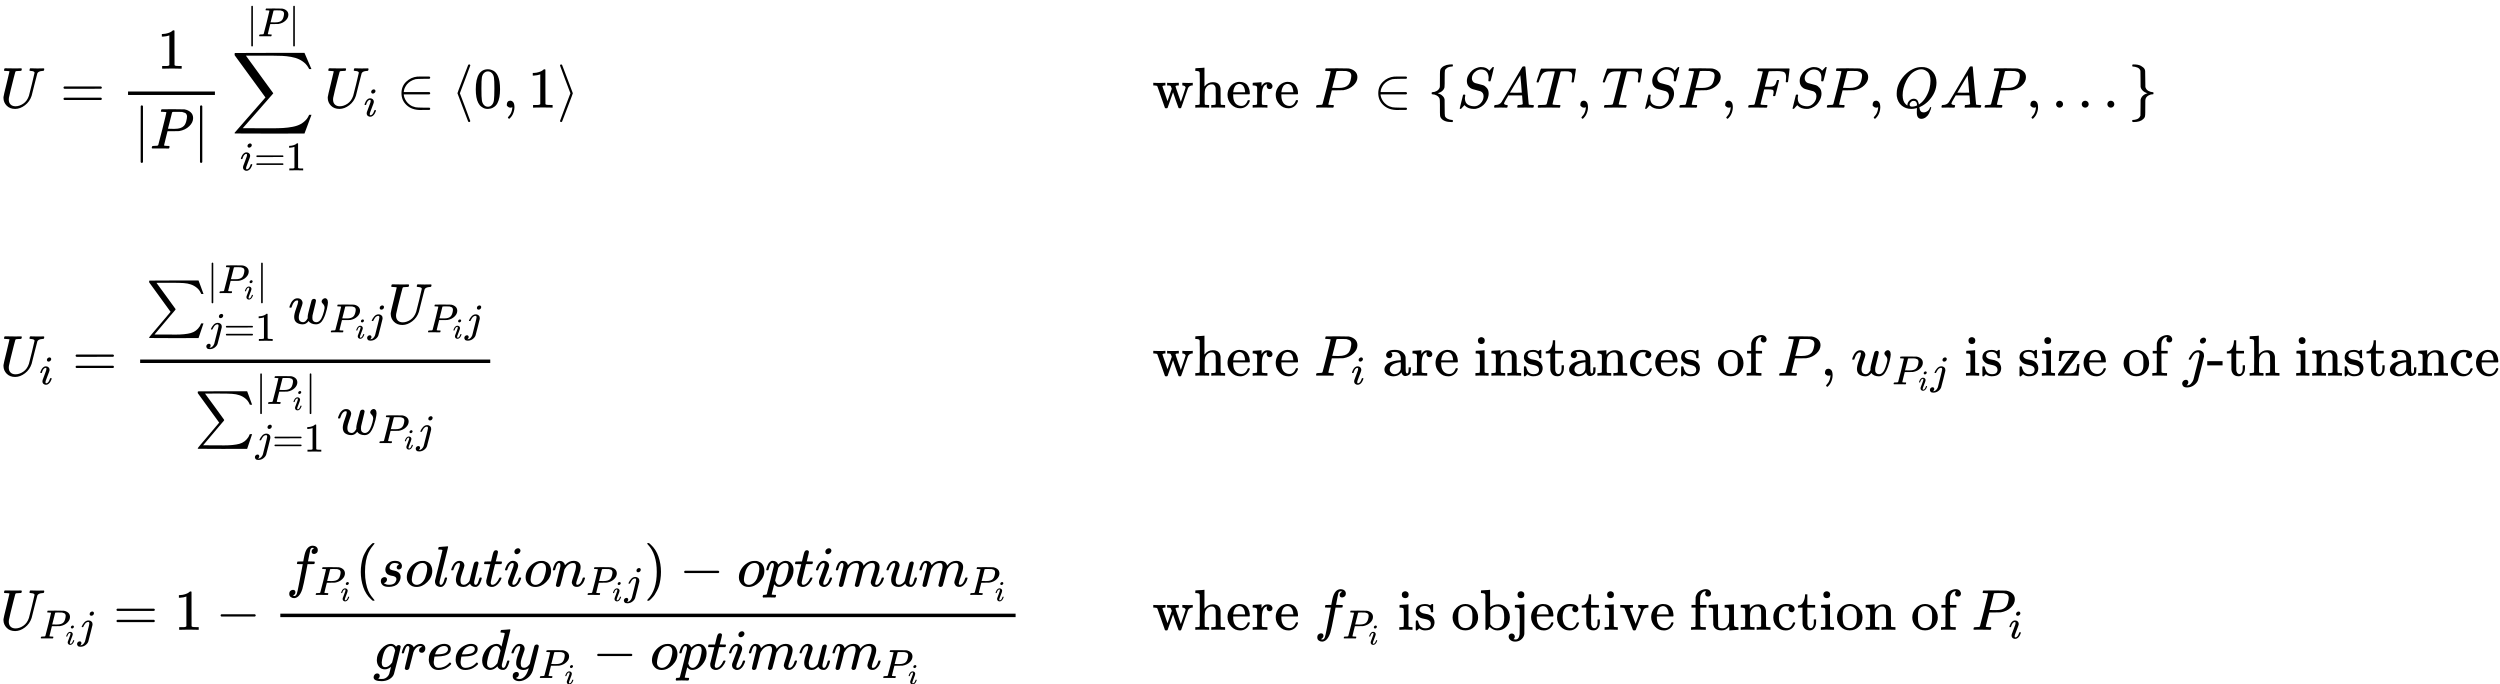 <?xml version="1.0" encoding="UTF-8" standalone="no" ?>
<svg xmlns="http://www.w3.org/2000/svg" width="893.090px" height="244.505px" viewBox="0 -6186.1 43364.5 11872.3" xmlns:xlink="http://www.w3.org/1999/xlink" style=""><defs><path id="MJX-14-TEX-I-55" d="M107 637Q73 637 71 641Q70 643 70 649Q70 673 81 682Q83 683 98 683Q139 681 234 681Q268 681 297 681T342 682T362 682Q378 682 378 672Q378 670 376 658Q371 641 366 638H364Q362 638 359 638T352 638T343 637T334 637Q295 636 284 634T266 623Q265 621 238 518T184 302T154 169Q152 155 152 140Q152 86 183 55T269 24Q336 24 403 69T501 205L552 406Q599 598 599 606Q599 633 535 637Q511 637 511 648Q511 650 513 660Q517 676 519 679T529 683Q532 683 561 682T645 680Q696 680 723 681T752 682Q767 682 767 672Q767 650 759 642Q756 637 737 637Q666 633 648 597Q646 592 598 404Q557 235 548 205Q515 105 433 42T263 -22Q171 -22 116 34T60 167V183Q60 201 115 421Q164 622 164 628Q164 635 107 637Z"></path><path id="MJX-14-TEX-N-3D" d="M56 347Q56 360 70 367H707Q722 359 722 347Q722 336 708 328L390 327H72Q56 332 56 347ZM56 153Q56 168 72 173H708Q722 163 722 153Q722 140 707 133H70Q56 140 56 153Z"></path><path id="MJX-14-TEX-N-31" d="M213 578L200 573Q186 568 160 563T102 556H83V602H102Q149 604 189 617T245 641T273 663Q275 666 285 666Q294 666 302 660V361L303 61Q310 54 315 52T339 48T401 46H427V0H416Q395 3 257 3Q121 3 100 0H88V46H114Q136 46 152 46T177 47T193 50T201 52T207 57T213 61V578Z"></path><path id="MJX-14-TEX-N-7C" d="M139 -249H137Q125 -249 119 -235V251L120 737Q130 750 139 750Q152 750 159 735V-235Q151 -249 141 -249H139Z"></path><path id="MJX-14-TEX-I-50" d="M287 628Q287 635 230 637Q206 637 199 638T192 648Q192 649 194 659Q200 679 203 681T397 683Q587 682 600 680Q664 669 707 631T751 530Q751 453 685 389Q616 321 507 303Q500 302 402 301H307L277 182Q247 66 247 59Q247 55 248 54T255 50T272 48T305 46H336Q342 37 342 35Q342 19 335 5Q330 0 319 0Q316 0 282 1T182 2Q120 2 87 2T51 1Q33 1 33 11Q33 13 36 25Q40 41 44 43T67 46Q94 46 127 49Q141 52 146 61Q149 65 218 339T287 628ZM645 554Q645 567 643 575T634 597T609 619T560 635Q553 636 480 637Q463 637 445 637T416 636T404 636Q391 635 386 627Q384 621 367 550T332 412T314 344Q314 342 395 342H407H430Q542 342 590 392Q617 419 631 471T645 554Z"></path><path id="MJX-14-TEX-LO-2211" d="M60 948Q63 950 665 950H1267L1325 815Q1384 677 1388 669H1348L1341 683Q1320 724 1285 761Q1235 809 1174 838T1033 881T882 898T699 902H574H543H251L259 891Q722 258 724 252Q725 250 724 246Q721 243 460 -56L196 -356Q196 -357 407 -357Q459 -357 548 -357T676 -358Q812 -358 896 -353T1063 -332T1204 -283T1307 -196Q1328 -170 1348 -124H1388Q1388 -125 1381 -145T1356 -210T1325 -294L1267 -449L666 -450Q64 -450 61 -448Q55 -446 55 -439Q55 -437 57 -433L590 177Q590 178 557 222T452 366T322 544L56 909L55 924Q55 945 60 948Z"></path><path id="MJX-14-TEX-I-69" d="M184 600Q184 624 203 642T247 661Q265 661 277 649T290 619Q290 596 270 577T226 557Q211 557 198 567T184 600ZM21 287Q21 295 30 318T54 369T98 420T158 442Q197 442 223 419T250 357Q250 340 236 301T196 196T154 83Q149 61 149 51Q149 26 166 26Q175 26 185 29T208 43T235 78T260 137Q263 149 265 151T282 153Q302 153 302 143Q302 135 293 112T268 61T223 11T161 -11Q129 -11 102 10T74 74Q74 91 79 106T122 220Q160 321 166 341T173 380Q173 404 156 404H154Q124 404 99 371T61 287Q60 286 59 284T58 281T56 279T53 278T49 278T41 278H27Q21 284 21 287Z"></path><path id="MJX-14-TEX-N-2208" d="M84 250Q84 372 166 450T360 539Q361 539 377 539T419 540T469 540H568Q583 532 583 520Q583 511 570 501L466 500Q355 499 329 494Q280 482 242 458T183 409T147 354T129 306T124 272V270H568Q583 262 583 250T568 230H124V228Q124 207 134 177T167 112T231 48T328 7Q355 1 466 0H570Q583 -10 583 -20Q583 -32 568 -40H471Q464 -40 446 -40T417 -41Q262 -41 172 45Q84 127 84 250Z"></path><path id="MJX-14-TEX-N-27E8" d="M333 -232Q332 -239 327 -244T313 -250Q303 -250 296 -240Q293 -233 202 6T110 250T201 494T296 740Q299 745 306 749L309 750Q312 750 313 750Q331 750 333 732Q333 727 243 489Q152 252 152 250T243 11Q333 -227 333 -232Z"></path><path id="MJX-14-TEX-N-30" d="M96 585Q152 666 249 666Q297 666 345 640T423 548Q460 465 460 320Q460 165 417 83Q397 41 362 16T301 -15T250 -22Q224 -22 198 -16T137 16T82 83Q39 165 39 320Q39 494 96 585ZM321 597Q291 629 250 629Q208 629 178 597Q153 571 145 525T137 333Q137 175 145 125T181 46Q209 16 250 16Q290 16 318 46Q347 76 354 130T362 333Q362 478 354 524T321 597Z"></path><path id="MJX-14-TEX-N-2C" d="M78 35T78 60T94 103T137 121Q165 121 187 96T210 8Q210 -27 201 -60T180 -117T154 -158T130 -185T117 -194Q113 -194 104 -185T95 -172Q95 -168 106 -156T131 -126T157 -76T173 -3V9L172 8Q170 7 167 6T161 3T152 1T140 0Q113 0 96 17Z"></path><path id="MJX-14-TEX-N-27E9" d="M55 732Q56 739 61 744T75 750Q85 750 92 740Q95 733 186 494T278 250T187 6T92 -240Q85 -250 75 -250Q67 -250 62 -245T55 -232Q55 -227 145 11Q236 248 236 250T145 489Q55 727 55 732Z"></path><path id="MJX-14-TEX-N-A0" d=""></path><path id="MJX-14-TEX-N-77" d="M90 368Q84 378 76 380T40 385H18V431H24L43 430Q62 430 84 429T116 428Q206 428 221 431H229V385H215Q177 383 177 368Q177 367 221 239L265 113L339 328L333 345Q323 374 316 379Q308 384 278 385H258V431H264Q270 428 348 428Q439 428 454 431H461V385H452Q404 385 404 369Q404 366 418 324T449 234T481 143L496 100L537 219Q579 341 579 347Q579 363 564 373T530 385H522V431H529Q541 428 624 428Q692 428 698 431H703V385H697Q696 385 691 385T682 384Q635 377 619 334L559 161Q546 124 528 71Q508 12 503 1T487 -11H479Q460 -11 456 -4Q455 -3 407 133L361 267Q359 263 266 -4Q261 -11 243 -11H238Q225 -11 220 -3L90 368Z"></path><path id="MJX-14-TEX-N-68" d="M41 46H55Q94 46 102 60V68Q102 77 102 91T102 124T102 167T103 217T103 272T103 329Q103 366 103 407T103 482T102 542T102 586T102 603Q99 622 88 628T43 637H25V660Q25 683 27 683L37 684Q47 685 66 686T103 688Q120 689 140 690T170 693T181 694H184V367Q244 442 328 442Q451 442 463 329Q464 322 464 190V104Q464 66 466 59T477 49Q498 46 526 46H542V0H534L510 1Q487 2 460 2T422 3Q319 3 310 0H302V46H318Q379 46 379 62Q380 64 380 200Q379 335 378 343Q372 371 358 385T334 402T308 404Q263 404 229 370Q202 343 195 315T187 232V168V108Q187 78 188 68T191 55T200 49Q221 46 249 46H265V0H257L234 1Q210 2 183 2T145 3Q42 3 33 0H25V46H41Z"></path><path id="MJX-14-TEX-N-65" d="M28 218Q28 273 48 318T98 391T163 433T229 448Q282 448 320 430T378 380T406 316T415 245Q415 238 408 231H126V216Q126 68 226 36Q246 30 270 30Q312 30 342 62Q359 79 369 104L379 128Q382 131 395 131H398Q415 131 415 121Q415 117 412 108Q393 53 349 21T250 -11Q155 -11 92 58T28 218ZM333 275Q322 403 238 411H236Q228 411 220 410T195 402T166 381T143 340T127 274V267H333V275Z"></path><path id="MJX-14-TEX-N-72" d="M36 46H50Q89 46 97 60V68Q97 77 97 91T98 122T98 161T98 203Q98 234 98 269T98 328L97 351Q94 370 83 376T38 385H20V408Q20 431 22 431L32 432Q42 433 60 434T96 436Q112 437 131 438T160 441T171 442H174V373Q213 441 271 441H277Q322 441 343 419T364 373Q364 352 351 337T313 322Q288 322 276 338T263 372Q263 381 265 388T270 400T273 405Q271 407 250 401Q234 393 226 386Q179 341 179 207V154Q179 141 179 127T179 101T180 81T180 66V61Q181 59 183 57T188 54T193 51T200 49T207 48T216 47T225 47T235 46T245 46H276V0H267Q249 3 140 3Q37 3 28 0H20V46H36Z"></path><path id="MJX-14-TEX-N-7B" d="M434 -231Q434 -244 428 -250H410Q281 -250 230 -184Q225 -177 222 -172T217 -161T213 -148T211 -133T210 -111T209 -84T209 -47T209 0Q209 21 209 53Q208 142 204 153Q203 154 203 155Q189 191 153 211T82 231Q71 231 68 234T65 250T68 266T82 269Q116 269 152 289T203 345Q208 356 208 377T209 529V579Q209 634 215 656T244 698Q270 724 324 740Q361 748 377 749Q379 749 390 749T408 750H428Q434 744 434 732Q434 719 431 716Q429 713 415 713Q362 710 332 689T296 647Q291 634 291 499V417Q291 370 288 353T271 314Q240 271 184 255L170 250L184 245Q202 239 220 230T262 196T290 137Q291 131 291 1Q291 -134 296 -147Q306 -174 339 -192T415 -213Q429 -213 431 -216Q434 -219 434 -231Z"></path><path id="MJX-14-TEX-I-53" d="M308 24Q367 24 416 76T466 197Q466 260 414 284Q308 311 278 321T236 341Q176 383 176 462Q176 523 208 573T273 648Q302 673 343 688T407 704H418H425Q521 704 564 640Q565 640 577 653T603 682T623 704Q624 704 627 704T632 705Q645 705 645 698T617 577T585 459T569 456Q549 456 549 465Q549 471 550 475Q550 478 551 494T553 520Q553 554 544 579T526 616T501 641Q465 662 419 662Q362 662 313 616T263 510Q263 480 278 458T319 427Q323 425 389 408T456 390Q490 379 522 342T554 242Q554 216 546 186Q541 164 528 137T492 78T426 18T332 -20Q320 -22 298 -22Q199 -22 144 33L134 44L106 13Q83 -14 78 -18T65 -22Q52 -22 52 -14Q52 -11 110 221Q112 227 130 227H143Q149 221 149 216Q149 214 148 207T144 186T142 153Q144 114 160 87T203 47T255 29T308 24Z"></path><path id="MJX-14-TEX-I-41" d="M208 74Q208 50 254 46Q272 46 272 35Q272 34 270 22Q267 8 264 4T251 0Q249 0 239 0T205 1T141 2Q70 2 50 0H42Q35 7 35 11Q37 38 48 46H62Q132 49 164 96Q170 102 345 401T523 704Q530 716 547 716H555H572Q578 707 578 706L606 383Q634 60 636 57Q641 46 701 46Q726 46 726 36Q726 34 723 22Q720 7 718 4T704 0Q701 0 690 0T651 1T578 2Q484 2 455 0H443Q437 6 437 9T439 27Q443 40 445 43L449 46H469Q523 49 533 63L521 213H283L249 155Q208 86 208 74ZM516 260Q516 271 504 416T490 562L463 519Q447 492 400 412L310 260L413 259Q516 259 516 260Z"></path><path id="MJX-14-TEX-I-54" d="M40 437Q21 437 21 445Q21 450 37 501T71 602L88 651Q93 669 101 677H569H659Q691 677 697 676T704 667Q704 661 687 553T668 444Q668 437 649 437Q640 437 637 437T631 442L629 445Q629 451 635 490T641 551Q641 586 628 604T573 629Q568 630 515 631Q469 631 457 630T439 622Q438 621 368 343T298 60Q298 48 386 46Q418 46 427 45T436 36Q436 31 433 22Q429 4 424 1L422 0Q419 0 415 0Q410 0 363 1T228 2Q99 2 64 0H49Q43 6 43 9T45 27Q49 40 55 46H83H94Q174 46 189 55Q190 56 191 56Q196 59 201 76T241 233Q258 301 269 344Q339 619 339 625Q339 630 310 630H279Q212 630 191 624Q146 614 121 583T67 467Q60 445 57 441T43 437H40Z"></path><path id="MJX-14-TEX-I-46" d="M48 1Q31 1 31 11Q31 13 34 25Q38 41 42 43T65 46Q92 46 125 49Q139 52 144 61Q146 66 215 342T285 622Q285 629 281 629Q273 632 228 634H197Q191 640 191 642T193 659Q197 676 203 680H742Q749 676 749 669Q749 664 736 557T722 447Q720 440 702 440H690Q683 445 683 453Q683 454 686 477T689 530Q689 560 682 579T663 610T626 626T575 633T503 634H480Q398 633 393 631Q388 629 386 623Q385 622 352 492L320 363H375Q378 363 398 363T426 364T448 367T472 374T489 386Q502 398 511 419T524 457T529 475Q532 480 548 480H560Q567 475 567 470Q567 467 536 339T502 207Q500 200 482 200H470Q463 206 463 212Q463 215 468 234T473 274Q473 303 453 310T364 317H309L277 190Q245 66 245 60Q245 46 334 46H359Q365 40 365 39T363 19Q359 6 353 0H336Q295 2 185 2Q120 2 86 2T48 1Z"></path><path id="MJX-14-TEX-I-51" d="M399 -80Q399 -47 400 -30T402 -11V-7L387 -11Q341 -22 303 -22Q208 -22 138 35T51 201Q50 209 50 244Q50 346 98 438T227 601Q351 704 476 704Q514 704 524 703Q621 689 680 617T740 435Q740 255 592 107Q529 47 461 16L444 8V3Q444 2 449 -24T470 -66T516 -82Q551 -82 583 -60T625 -3Q631 11 638 11Q647 11 649 2Q649 -6 639 -34T611 -100T557 -165T481 -194Q399 -194 399 -87V-80ZM636 468Q636 523 621 564T580 625T530 655T477 665Q429 665 379 640Q277 591 215 464T153 216Q153 110 207 59Q231 38 236 38V46Q236 86 269 120T347 155Q372 155 390 144T417 114T429 82T435 55L448 64Q512 108 557 185T619 334T636 468ZM314 18Q362 18 404 39L403 49Q399 104 366 115Q354 117 347 117Q344 117 341 117T337 118Q317 118 296 98T274 52Q274 18 314 18Z"></path><path id="MJX-14-TEX-N-2E" d="M78 60Q78 84 95 102T138 120Q162 120 180 104T199 61Q199 36 182 18T139 0T96 17T78 60Z"></path><path id="MJX-14-TEX-N-7D" d="M65 731Q65 745 68 747T88 750Q171 750 216 725T279 670Q288 649 289 635T291 501Q292 362 293 357Q306 312 345 291T417 269Q428 269 431 266T434 250T431 234T417 231Q380 231 345 210T298 157Q293 143 292 121T291 -28V-79Q291 -134 285 -156T256 -198Q202 -250 89 -250Q71 -250 68 -247T65 -230Q65 -224 65 -223T66 -218T69 -214T77 -213Q91 -213 108 -210T146 -200T183 -177T207 -139Q208 -134 209 3L210 139Q223 196 280 230Q315 247 330 250Q305 257 280 270Q225 304 212 352L210 362L209 498Q208 635 207 640Q195 680 154 696T77 713Q68 713 67 716T65 731Z"></path><path id="MJX-14-TEX-SO-2211" d="M61 748Q64 750 489 750H913L954 640Q965 609 976 579T993 533T999 516H979L959 517Q936 579 886 621T777 682Q724 700 655 705T436 710H319Q183 710 183 709Q186 706 348 484T511 259Q517 250 513 244L490 216Q466 188 420 134T330 27L149 -187Q149 -188 362 -188Q388 -188 436 -188T506 -189Q679 -189 778 -162T936 -43Q946 -27 959 6H999L913 -249L489 -250Q65 -250 62 -248Q56 -246 56 -239Q56 -234 118 -161Q186 -81 245 -11L428 206Q428 207 242 462L57 717L56 728Q56 744 61 748Z"></path><path id="MJX-14-TEX-I-6A" d="M297 596Q297 627 318 644T361 661Q378 661 389 651T403 623Q403 595 384 576T340 557Q322 557 310 567T297 596ZM288 376Q288 405 262 405Q240 405 220 393T185 362T161 325T144 293L137 279Q135 278 121 278H107Q101 284 101 286T105 299Q126 348 164 391T252 441Q253 441 260 441T272 442Q296 441 316 432Q341 418 354 401T367 348V332L318 133Q267 -67 264 -75Q246 -125 194 -164T75 -204Q25 -204 7 -183T-12 -137Q-12 -110 7 -91T53 -71Q70 -71 82 -81T95 -112Q95 -148 63 -167Q69 -168 77 -168Q111 -168 139 -140T182 -74L193 -32Q204 11 219 72T251 197T278 308T289 365Q289 372 288 376Z"></path><path id="MJX-14-TEX-I-77" d="M580 385Q580 406 599 424T641 443Q659 443 674 425T690 368Q690 339 671 253Q656 197 644 161T609 80T554 12T482 -11Q438 -11 404 5T355 48Q354 47 352 44Q311 -11 252 -11Q226 -11 202 -5T155 14T118 53T104 116Q104 170 138 262T173 379Q173 380 173 381Q173 390 173 393T169 400T158 404H154Q131 404 112 385T82 344T65 302T57 280Q55 278 41 278H27Q21 284 21 287Q21 293 29 315T52 366T96 418T161 441Q204 441 227 416T250 358Q250 340 217 250T184 111Q184 65 205 46T258 26Q301 26 334 87L339 96V119Q339 122 339 128T340 136T341 143T342 152T345 165T348 182T354 206T362 238T373 281Q402 395 406 404Q419 431 449 431Q468 431 475 421T483 402Q483 389 454 274T422 142Q420 131 420 107V100Q420 85 423 71T442 42T487 26Q558 26 600 148Q609 171 620 213T632 273Q632 306 619 325T593 357T580 385Z"></path><path id="MJX-14-TEX-N-61" d="M137 305T115 305T78 320T63 359Q63 394 97 421T218 448Q291 448 336 416T396 340Q401 326 401 309T402 194V124Q402 76 407 58T428 40Q443 40 448 56T453 109V145H493V106Q492 66 490 59Q481 29 455 12T400 -6T353 12T329 54V58L327 55Q325 52 322 49T314 40T302 29T287 17T269 6T247 -2T221 -8T190 -11Q130 -11 82 20T34 107Q34 128 41 147T68 188T116 225T194 253T304 268H318V290Q318 324 312 340Q290 411 215 411Q197 411 181 410T156 406T148 403Q170 388 170 359Q170 334 154 320ZM126 106Q126 75 150 51T209 26Q247 26 276 49T315 109Q317 116 318 175Q318 233 317 233Q309 233 296 232T251 223T193 203T147 166T126 106Z"></path><path id="MJX-14-TEX-N-20" d=""></path><path id="MJX-14-TEX-N-69" d="M69 609Q69 637 87 653T131 669Q154 667 171 652T188 609Q188 579 171 564T129 549Q104 549 87 564T69 609ZM247 0Q232 3 143 3Q132 3 106 3T56 1L34 0H26V46H42Q70 46 91 49Q100 53 102 60T104 102V205V293Q104 345 102 359T88 378Q74 385 41 385H30V408Q30 431 32 431L42 432Q52 433 70 434T106 436Q123 437 142 438T171 441T182 442H185V62Q190 52 197 50T232 46H255V0H247Z"></path><path id="MJX-14-TEX-N-6E" d="M41 46H55Q94 46 102 60V68Q102 77 102 91T102 122T103 161T103 203Q103 234 103 269T102 328V351Q99 370 88 376T43 385H25V408Q25 431 27 431L37 432Q47 433 65 434T102 436Q119 437 138 438T167 441T178 442H181V402Q181 364 182 364T187 369T199 384T218 402T247 421T285 437Q305 442 336 442Q450 438 463 329Q464 322 464 190V104Q464 66 466 59T477 49Q498 46 526 46H542V0H534L510 1Q487 2 460 2T422 3Q319 3 310 0H302V46H318Q379 46 379 62Q380 64 380 200Q379 335 378 343Q372 371 358 385T334 402T308 404Q263 404 229 370Q202 343 195 315T187 232V168V108Q187 78 188 68T191 55T200 49Q221 46 249 46H265V0H257L234 1Q210 2 183 2T145 3Q42 3 33 0H25V46H41Z"></path><path id="MJX-14-TEX-N-73" d="M295 316Q295 356 268 385T190 414Q154 414 128 401Q98 382 98 349Q97 344 98 336T114 312T157 287Q175 282 201 278T245 269T277 256Q294 248 310 236T342 195T359 133Q359 71 321 31T198 -10H190Q138 -10 94 26L86 19L77 10Q71 4 65 -1L54 -11H46H42Q39 -11 33 -5V74V132Q33 153 35 157T45 162H54Q66 162 70 158T75 146T82 119T101 77Q136 26 198 26Q295 26 295 104Q295 133 277 151Q257 175 194 187T111 210Q75 227 54 256T33 318Q33 357 50 384T93 424T143 442T187 447H198Q238 447 268 432L283 424L292 431Q302 440 314 448H322H326Q329 448 335 442V310L329 304H301Q295 310 295 316Z"></path><path id="MJX-14-TEX-N-74" d="M27 422Q80 426 109 478T141 600V615H181V431H316V385H181V241Q182 116 182 100T189 68Q203 29 238 29Q282 29 292 100Q293 108 293 146V181H333V146V134Q333 57 291 17Q264 -10 221 -10Q187 -10 162 2T124 33T105 68T98 100Q97 107 97 248V385H18V422H27Z"></path><path id="MJX-14-TEX-N-63" d="M370 305T349 305T313 320T297 358Q297 381 312 396Q317 401 317 402T307 404Q281 408 258 408Q209 408 178 376Q131 329 131 219Q131 137 162 90Q203 29 272 29Q313 29 338 55T374 117Q376 125 379 127T395 129H409Q415 123 415 120Q415 116 411 104T395 71T366 33T318 2T249 -11Q163 -11 99 53T34 214Q34 318 99 383T250 448T370 421T404 357Q404 334 387 320Z"></path><path id="MJX-14-TEX-N-6F" d="M28 214Q28 309 93 378T250 448Q340 448 405 380T471 215Q471 120 407 55T250 -10Q153 -10 91 57T28 214ZM250 30Q372 30 372 193V225V250Q372 272 371 288T364 326T348 362T317 390T268 410Q263 411 252 411Q222 411 195 399Q152 377 139 338T126 246V226Q126 130 145 91Q177 30 250 30Z"></path><path id="MJX-14-TEX-N-66" d="M273 0Q255 3 146 3Q43 3 34 0H26V46H42Q70 46 91 49Q99 52 103 60Q104 62 104 224V385H33V431H104V497L105 564L107 574Q126 639 171 668T266 704Q267 704 275 704T289 705Q330 702 351 679T372 627Q372 604 358 590T321 576T284 590T270 627Q270 647 288 667H284Q280 668 273 668Q245 668 223 647T189 592Q183 572 182 497V431H293V385H185V225Q185 63 186 61T189 57T194 54T199 51T206 49T213 48T222 47T231 47T241 46T251 46H282V0H273Z"></path><path id="MJX-14-TEX-N-7A" d="M42 263Q44 270 48 345T53 423V431H393Q399 425 399 415Q399 403 398 402L381 378Q364 355 331 309T265 220L134 41L182 40H206Q254 40 283 46T331 77Q352 105 359 185L361 201Q361 202 381 202H401V196Q401 195 393 103T384 6V0H209L34 1L31 3Q28 8 28 17Q28 30 29 31T160 210T294 394H236Q169 393 152 388Q127 382 113 367Q89 344 82 264V255H42V263Z"></path><path id="MJX-14-TEX-N-2D" d="M11 179V252H277V179H11Z"></path><path id="MJX-14-TEX-N-2212" d="M84 237T84 250T98 270H679Q694 262 694 250T679 230H98Q84 237 84 250Z"></path><path id="MJX-14-TEX-I-66" d="M118 -162Q120 -162 124 -164T135 -167T147 -168Q160 -168 171 -155T187 -126Q197 -99 221 27T267 267T289 382V385H242Q195 385 192 387Q188 390 188 397L195 425Q197 430 203 430T250 431Q298 431 298 432Q298 434 307 482T319 540Q356 705 465 705Q502 703 526 683T550 630Q550 594 529 578T487 561Q443 561 443 603Q443 622 454 636T478 657L487 662Q471 668 457 668Q445 668 434 658T419 630Q412 601 403 552T387 469T380 433Q380 431 435 431Q480 431 487 430T498 424Q499 420 496 407T491 391Q489 386 482 386T428 385H372L349 263Q301 15 282 -47Q255 -132 212 -173Q175 -205 139 -205Q107 -205 81 -186T55 -132Q55 -95 76 -78T118 -61Q162 -61 162 -103Q162 -122 151 -136T127 -157L118 -162Z"></path><path id="MJX-14-TEX-N-28" d="M94 250Q94 319 104 381T127 488T164 576T202 643T244 695T277 729T302 750H315H319Q333 750 333 741Q333 738 316 720T275 667T226 581T184 443T167 250T184 58T225 -81T274 -167T316 -220T333 -241Q333 -250 318 -250H315H302L274 -226Q180 -141 137 -14T94 250Z"></path><path id="MJX-14-TEX-I-73" d="M131 289Q131 321 147 354T203 415T300 442Q362 442 390 415T419 355Q419 323 402 308T364 292Q351 292 340 300T328 326Q328 342 337 354T354 372T367 378Q368 378 368 379Q368 382 361 388T336 399T297 405Q249 405 227 379T204 326Q204 301 223 291T278 274T330 259Q396 230 396 163Q396 135 385 107T352 51T289 7T195 -10Q118 -10 86 19T53 87Q53 126 74 143T118 160Q133 160 146 151T160 120Q160 94 142 76T111 58Q109 57 108 57T107 55Q108 52 115 47T146 34T201 27Q237 27 263 38T301 66T318 97T323 122Q323 150 302 164T254 181T195 196T148 231Q131 256 131 289Z"></path><path id="MJX-14-TEX-I-6F" d="M201 -11Q126 -11 80 38T34 156Q34 221 64 279T146 380Q222 441 301 441Q333 441 341 440Q354 437 367 433T402 417T438 387T464 338T476 268Q476 161 390 75T201 -11ZM121 120Q121 70 147 48T206 26Q250 26 289 58T351 142Q360 163 374 216T388 308Q388 352 370 375Q346 405 306 405Q243 405 195 347Q158 303 140 230T121 120Z"></path><path id="MJX-14-TEX-I-6C" d="M117 59Q117 26 142 26Q179 26 205 131Q211 151 215 152Q217 153 225 153H229Q238 153 241 153T246 151T248 144Q247 138 245 128T234 90T214 43T183 6T137 -11Q101 -11 70 11T38 85Q38 97 39 102L104 360Q167 615 167 623Q167 626 166 628T162 632T157 634T149 635T141 636T132 637T122 637Q112 637 109 637T101 638T95 641T94 647Q94 649 96 661Q101 680 107 682T179 688Q194 689 213 690T243 693T254 694Q266 694 266 686Q266 675 193 386T118 83Q118 81 118 75T117 65V59Z"></path><path id="MJX-14-TEX-I-75" d="M21 287Q21 295 30 318T55 370T99 420T158 442Q204 442 227 417T250 358Q250 340 216 246T182 105Q182 62 196 45T238 27T291 44T328 78L339 95Q341 99 377 247Q407 367 413 387T427 416Q444 431 463 431Q480 431 488 421T496 402L420 84Q419 79 419 68Q419 43 426 35T447 26Q469 29 482 57T512 145Q514 153 532 153Q551 153 551 144Q550 139 549 130T540 98T523 55T498 17T462 -8Q454 -10 438 -10Q372 -10 347 46Q345 45 336 36T318 21T296 6T267 -6T233 -11Q189 -11 155 7Q103 38 103 113Q103 170 138 262T173 379Q173 380 173 381Q173 390 173 393T169 400T158 404H154Q131 404 112 385T82 344T65 302T57 280Q55 278 41 278H27Q21 284 21 287Z"></path><path id="MJX-14-TEX-I-74" d="M26 385Q19 392 19 395Q19 399 22 411T27 425Q29 430 36 430T87 431H140L159 511Q162 522 166 540T173 566T179 586T187 603T197 615T211 624T229 626Q247 625 254 615T261 596Q261 589 252 549T232 470L222 433Q222 431 272 431H323Q330 424 330 420Q330 398 317 385H210L174 240Q135 80 135 68Q135 26 162 26Q197 26 230 60T283 144Q285 150 288 151T303 153H307Q322 153 322 145Q322 142 319 133Q314 117 301 95T267 48T216 6T155 -11Q125 -11 98 4T59 56Q57 64 57 83V101L92 241Q127 382 128 383Q128 385 77 385H26Z"></path><path id="MJX-14-TEX-I-6E" d="M21 287Q22 293 24 303T36 341T56 388T89 425T135 442Q171 442 195 424T225 390T231 369Q231 367 232 367L243 378Q304 442 382 442Q436 442 469 415T503 336T465 179T427 52Q427 26 444 26Q450 26 453 27Q482 32 505 65T540 145Q542 153 560 153Q580 153 580 145Q580 144 576 130Q568 101 554 73T508 17T439 -10Q392 -10 371 17T350 73Q350 92 386 193T423 345Q423 404 379 404H374Q288 404 229 303L222 291L189 157Q156 26 151 16Q138 -11 108 -11Q95 -11 87 -5T76 7T74 17Q74 30 112 180T152 343Q153 348 153 366Q153 405 129 405Q91 405 66 305Q60 285 60 284Q58 278 41 278H27Q21 284 21 287Z"></path><path id="MJX-14-TEX-N-29" d="M60 749L64 750Q69 750 74 750H86L114 726Q208 641 251 514T294 250Q294 182 284 119T261 12T224 -76T186 -143T145 -194T113 -227T90 -246Q87 -249 86 -250H74Q66 -250 63 -250T58 -247T55 -238Q56 -237 66 -225Q221 -64 221 250T66 725Q56 737 55 738Q55 746 60 749Z"></path><path id="MJX-14-TEX-I-70" d="M23 287Q24 290 25 295T30 317T40 348T55 381T75 411T101 433T134 442Q209 442 230 378L240 387Q302 442 358 442Q423 442 460 395T497 281Q497 173 421 82T249 -10Q227 -10 210 -4Q199 1 187 11T168 28L161 36Q160 35 139 -51T118 -138Q118 -144 126 -145T163 -148H188Q194 -155 194 -157T191 -175Q188 -187 185 -190T172 -194Q170 -194 161 -194T127 -193T65 -192Q-5 -192 -24 -194H-32Q-39 -187 -39 -183Q-37 -156 -26 -148H-6Q28 -147 33 -136Q36 -130 94 103T155 350Q156 355 156 364Q156 405 131 405Q109 405 94 377T71 316T59 280Q57 278 43 278H29Q23 284 23 287ZM178 102Q200 26 252 26Q282 26 310 49T356 107Q374 141 392 215T411 325V331Q411 405 350 405Q339 405 328 402T306 393T286 380T269 365T254 350T243 336T235 326L232 322Q232 321 229 308T218 264T204 212Q178 106 178 102Z"></path><path id="MJX-14-TEX-I-6D" d="M21 287Q22 293 24 303T36 341T56 388T88 425T132 442T175 435T205 417T221 395T229 376L231 369Q231 367 232 367L243 378Q303 442 384 442Q401 442 415 440T441 433T460 423T475 411T485 398T493 385T497 373T500 364T502 357L510 367Q573 442 659 442Q713 442 746 415T780 336Q780 285 742 178T704 50Q705 36 709 31T724 26Q752 26 776 56T815 138Q818 149 821 151T837 153Q857 153 857 145Q857 144 853 130Q845 101 831 73T785 17T716 -10Q669 -10 648 17T627 73Q627 92 663 193T700 345Q700 404 656 404H651Q565 404 506 303L499 291L466 157Q433 26 428 16Q415 -11 385 -11Q372 -11 364 -4T353 8T350 18Q350 29 384 161L420 307Q423 322 423 345Q423 404 379 404H374Q288 404 229 303L222 291L189 157Q156 26 151 16Q138 -11 108 -11Q95 -11 87 -5T76 7T74 17Q74 30 112 181Q151 335 151 342Q154 357 154 369Q154 405 129 405Q107 405 92 377T69 316T57 280Q55 278 41 278H27Q21 284 21 287Z"></path><path id="MJX-14-TEX-I-67" d="M311 43Q296 30 267 15T206 0Q143 0 105 45T66 160Q66 265 143 353T314 442Q361 442 401 394L404 398Q406 401 409 404T418 412T431 419T447 422Q461 422 470 413T480 394Q480 379 423 152T363 -80Q345 -134 286 -169T151 -205Q10 -205 10 -137Q10 -111 28 -91T74 -71Q89 -71 102 -80T116 -111Q116 -121 114 -130T107 -144T99 -154T92 -162L90 -164H91Q101 -167 151 -167Q189 -167 211 -155Q234 -144 254 -122T282 -75Q288 -56 298 -13Q311 35 311 43ZM384 328L380 339Q377 350 375 354T369 368T359 382T346 393T328 402T306 405Q262 405 221 352Q191 313 171 233T151 117Q151 38 213 38Q269 38 323 108L331 118L384 328Z"></path><path id="MJX-14-TEX-I-72" d="M21 287Q22 290 23 295T28 317T38 348T53 381T73 411T99 433T132 442Q161 442 183 430T214 408T225 388Q227 382 228 382T236 389Q284 441 347 441H350Q398 441 422 400Q430 381 430 363Q430 333 417 315T391 292T366 288Q346 288 334 299T322 328Q322 376 378 392Q356 405 342 405Q286 405 239 331Q229 315 224 298T190 165Q156 25 151 16Q138 -11 108 -11Q95 -11 87 -5T76 7T74 17Q74 30 114 189T154 366Q154 405 128 405Q107 405 92 377T68 316T57 280Q55 278 41 278H27Q21 284 21 287Z"></path><path id="MJX-14-TEX-I-65" d="M39 168Q39 225 58 272T107 350T174 402T244 433T307 442H310Q355 442 388 420T421 355Q421 265 310 237Q261 224 176 223Q139 223 138 221Q138 219 132 186T125 128Q125 81 146 54T209 26T302 45T394 111Q403 121 406 121Q410 121 419 112T429 98T420 82T390 55T344 24T281 -1T205 -11Q126 -11 83 42T39 168ZM373 353Q367 405 305 405Q272 405 244 391T199 357T170 316T154 280T149 261Q149 260 169 260Q282 260 327 284T373 353Z"></path><path id="MJX-14-TEX-I-64" d="M366 683Q367 683 438 688T511 694Q523 694 523 686Q523 679 450 384T375 83T374 68Q374 26 402 26Q411 27 422 35Q443 55 463 131Q469 151 473 152Q475 153 483 153H487H491Q506 153 506 145Q506 140 503 129Q490 79 473 48T445 8T417 -8Q409 -10 393 -10Q359 -10 336 5T306 36L300 51Q299 52 296 50Q294 48 292 46Q233 -10 172 -10Q117 -10 75 30T33 157Q33 205 53 255T101 341Q148 398 195 420T280 442Q336 442 364 400Q369 394 369 396Q370 400 396 505T424 616Q424 629 417 632T378 637H357Q351 643 351 645T353 664Q358 683 366 683ZM352 326Q329 405 277 405Q242 405 210 374T160 293Q131 214 119 129Q119 126 119 118T118 106Q118 61 136 44T179 26Q233 26 290 98L298 109L352 326Z"></path><path id="MJX-14-TEX-I-79" d="M21 287Q21 301 36 335T84 406T158 442Q199 442 224 419T250 355Q248 336 247 334Q247 331 231 288T198 191T182 105Q182 62 196 45T238 27Q261 27 281 38T312 61T339 94Q339 95 344 114T358 173T377 247Q415 397 419 404Q432 431 462 431Q475 431 483 424T494 412T496 403Q496 390 447 193T391 -23Q363 -106 294 -155T156 -205Q111 -205 77 -183T43 -117Q43 -95 50 -80T69 -58T89 -48T106 -45Q150 -45 150 -87Q150 -107 138 -122T115 -142T102 -147L99 -148Q101 -153 118 -160T152 -167H160Q177 -167 186 -165Q219 -156 247 -127T290 -65T313 -9T321 21L315 17Q309 13 296 6T270 -6Q250 -11 231 -11Q185 -11 150 11T104 82Q103 89 103 113Q103 170 138 262T173 379Q173 380 173 381Q173 390 173 393T169 400T158 404H154Q131 404 112 385T82 344T65 302T57 280Q55 278 41 278H27Q21 284 21 287Z"></path><path id="MJX-14-TEX-N-62" d="M307 -11Q234 -11 168 55L158 37Q156 34 153 28T147 17T143 10L138 1L118 0H98V298Q98 599 97 603Q94 622 83 628T38 637H20V660Q20 683 22 683L32 684Q42 685 61 686T98 688Q115 689 135 690T165 693T176 694H179V543Q179 391 180 391L183 394Q186 397 192 401T207 411T228 421T254 431T286 439T323 442Q401 442 461 379T522 216Q522 115 458 52T307 -11ZM182 98Q182 97 187 90T196 79T206 67T218 55T233 44T250 35T271 29T295 26Q330 26 363 46T412 113Q424 148 424 212Q424 287 412 323Q385 405 300 405Q270 405 239 390T188 347L182 339V98Z"></path><path id="MJX-14-TEX-N-6A" d="M98 609Q98 637 116 653T160 669Q183 667 200 652T217 609Q217 579 200 564T158 549Q133 549 116 564T98 609ZM28 -163Q58 -168 64 -168Q124 -168 135 -77Q137 -65 137 141T136 353Q132 371 120 377T72 385H52V408Q52 431 54 431L58 432Q62 432 70 432T87 433T108 434T133 436Q151 437 171 438T202 441T214 442H218V184Q217 -36 217 -59T211 -98Q195 -145 153 -175T58 -205Q9 -205 -23 -179T-55 -117Q-55 -94 -40 -79T-2 -64T36 -79T52 -118Q52 -143 28 -163Z"></path><path id="MJX-14-TEX-N-76" d="M338 431Q344 429 422 429Q479 429 503 431H508V385H497Q439 381 423 345Q421 341 356 172T288 -2Q283 -11 263 -11Q244 -11 239 -2Q99 359 98 364Q93 378 82 381T43 385H19V431H25L33 430Q41 430 53 430T79 430T104 429T122 428Q217 428 232 431H240V385H226Q187 384 184 370Q184 366 235 234L286 102L377 341V349Q377 363 367 372T349 383T335 385H331V431H338Z"></path><path id="MJX-14-TEX-N-75" d="M383 58Q327 -10 256 -10H249Q124 -10 105 89Q104 96 103 226Q102 335 102 348T96 369Q86 385 36 385H25V408Q25 431 27 431L38 432Q48 433 67 434T105 436Q122 437 142 438T172 441T184 442H187V261Q188 77 190 64Q193 49 204 40Q224 26 264 26Q290 26 311 35T343 58T363 90T375 120T379 144Q379 145 379 161T380 201T380 248V315Q380 361 370 372T320 385H302V431Q304 431 378 436T457 442H464V264Q464 84 465 81Q468 61 479 55T524 46H542V0Q540 0 467 -5T390 -11H383V58Z"></path></defs><g stroke="currentColor" fill="currentColor" stroke-width="0" transform="matrix(1 0 0 -1 0 0)"><g data-mml-node="math"><g data-mml-node="mtable"><g data-mml-node="mtr" transform="translate(0, 4318.7)"><g data-mml-node="mtd"></g><g data-mml-node="mtd"><g data-mml-node="mi"><use xlink:href="#MJX-14-TEX-I-55"></use></g><g data-mml-node="mo" transform="translate(1044.8, 0)"><use xlink:href="#MJX-14-TEX-N-3D"></use></g><g data-mml-node="mfrac" transform="translate(2100.6, 0)"><g data-mml-node="mn" transform="translate(623.5, 676)"><use xlink:href="#MJX-14-TEX-N-31"></use></g><g data-mml-node="mrow" transform="translate(220, -709.5)"><g data-mml-node="mo"><use xlink:href="#MJX-14-TEX-N-7C"></use></g><g data-mml-node="mi" transform="translate(278, 0)"><use xlink:href="#MJX-14-TEX-I-50"></use></g><g data-mml-node="mo" transform="translate(1029, 0)"><use xlink:href="#MJX-14-TEX-N-7C"></use></g></g><rect width="1507" height="60" x="120" y="220"></rect></g><g data-mml-node="munderover" transform="translate(4014.2, 0)"><g data-mml-node="mo"><use xlink:href="#MJX-14-TEX-LO-2211"></use></g><g data-mml-node="TeXAtom" transform="translate(148.2, -1087.9) scale(0.707)"><g data-mml-node="mi"><use xlink:href="#MJX-14-TEX-I-69"></use></g><g data-mml-node="mo" transform="translate(345, 0)"><use xlink:href="#MJX-14-TEX-N-3D"></use></g><g data-mml-node="mn" transform="translate(1123, 0)"><use xlink:href="#MJX-14-TEX-N-31"></use></g></g><g data-mml-node="TeXAtom" transform="translate(259.9, 1237.4) scale(0.707)"><g data-mml-node="TeXAtom"><g data-mml-node="mo"><use xlink:href="#MJX-14-TEX-N-7C"></use></g></g><g data-mml-node="mi" transform="translate(278, 0)"><use xlink:href="#MJX-14-TEX-I-50"></use></g><g data-mml-node="TeXAtom" transform="translate(1029, 0)"><g data-mml-node="mo"><use xlink:href="#MJX-14-TEX-N-7C"></use></g></g></g></g><g data-mml-node="TeXAtom" transform="translate(5624.9, 0)"><g data-mml-node="msub"><g data-mml-node="mi"><use xlink:href="#MJX-14-TEX-I-55"></use></g><g data-mml-node="TeXAtom" transform="translate(683, -150) scale(0.707)"><g data-mml-node="mi"><use xlink:href="#MJX-14-TEX-I-69"></use></g></g></g></g><g data-mml-node="mo" transform="translate(6879.6, 0)"><use xlink:href="#MJX-14-TEX-N-2208"></use></g><g data-mml-node="mrow" transform="translate(7824.4, 0)"><g data-mml-node="mo"><use xlink:href="#MJX-14-TEX-N-27E8"></use></g><g data-mml-node="mn" transform="translate(389, 0)"><use xlink:href="#MJX-14-TEX-N-30"></use></g><g data-mml-node="mo" transform="translate(889, 0)"><use xlink:href="#MJX-14-TEX-N-2C"></use></g><g data-mml-node="mn" transform="translate(1333.7, 0)"><use xlink:href="#MJX-14-TEX-N-31"></use></g><g data-mml-node="mo" transform="translate(1833.7, 0)"><use xlink:href="#MJX-14-TEX-N-27E9"></use></g></g></g><g data-mml-node="mtd" transform="translate(19736.4, 0)"></g><g data-mml-node="mtd" transform="translate(19736.4, 0)"><g data-mml-node="mtext"><use xlink:href="#MJX-14-TEX-N-A0"></use><use xlink:href="#MJX-14-TEX-N-77" transform="translate(250, 0)"></use><use xlink:href="#MJX-14-TEX-N-68" transform="translate(972, 0)"></use><use xlink:href="#MJX-14-TEX-N-65" transform="translate(1528, 0)"></use><use xlink:href="#MJX-14-TEX-N-72" transform="translate(1972, 0)"></use><use xlink:href="#MJX-14-TEX-N-65" transform="translate(2364, 0)"></use><use xlink:href="#MJX-14-TEX-N-A0" transform="translate(2808, 0)"></use></g><g data-mml-node="mi" transform="translate(3058, 0)"><use xlink:href="#MJX-14-TEX-I-50"></use></g><g data-mml-node="mo" transform="translate(4086.8, 0)"><use xlink:href="#MJX-14-TEX-N-2208"></use></g><g data-mml-node="mo" transform="translate(5031.6, 0)"><use xlink:href="#MJX-14-TEX-N-7B"></use></g><g data-mml-node="mi" transform="translate(5531.6, 0)"><use xlink:href="#MJX-14-TEX-I-53"></use></g><g data-mml-node="mi" transform="translate(6144.6, 0)"><use xlink:href="#MJX-14-TEX-I-41"></use></g><g data-mml-node="mi" transform="translate(6894.6, 0)"><use xlink:href="#MJX-14-TEX-I-54"></use></g><g data-mml-node="mo" transform="translate(7598.6, 0)"><use xlink:href="#MJX-14-TEX-N-2C"></use></g><g data-mml-node="mi" transform="translate(8043.2, 0)"><use xlink:href="#MJX-14-TEX-I-54"></use></g><g data-mml-node="mi" transform="translate(8747.2, 0)"><use xlink:href="#MJX-14-TEX-I-53"></use></g><g data-mml-node="mi" transform="translate(9360.2, 0)"><use xlink:href="#MJX-14-TEX-I-50"></use></g><g data-mml-node="mo" transform="translate(10111.2, 0)"><use xlink:href="#MJX-14-TEX-N-2C"></use></g><g data-mml-node="mi" transform="translate(10555.9, 0)"><use xlink:href="#MJX-14-TEX-I-46"></use></g><g data-mml-node="mi" transform="translate(11304.9, 0)"><use xlink:href="#MJX-14-TEX-I-53"></use></g><g data-mml-node="mi" transform="translate(11917.9, 0)"><use xlink:href="#MJX-14-TEX-I-50"></use></g><g data-mml-node="mo" transform="translate(12668.9, 0)"><use xlink:href="#MJX-14-TEX-N-2C"></use></g><g data-mml-node="mi" transform="translate(13113.6, 0)"><use xlink:href="#MJX-14-TEX-I-51"></use></g><g data-mml-node="mi" transform="translate(13904.6, 0)"><use xlink:href="#MJX-14-TEX-I-41"></use></g><g data-mml-node="mi" transform="translate(14654.6, 0)"><use xlink:href="#MJX-14-TEX-I-50"></use></g><g data-mml-node="mo" transform="translate(15405.6, 0)"><use xlink:href="#MJX-14-TEX-N-2C"></use></g><g data-mml-node="mo" transform="translate(15850.2, 0)"><use xlink:href="#MJX-14-TEX-N-2E"></use></g><g data-mml-node="mo" transform="translate(16294.9, 0)"><use xlink:href="#MJX-14-TEX-N-2E"></use></g><g data-mml-node="mo" transform="translate(16739.6, 0)"><use xlink:href="#MJX-14-TEX-N-2E"></use></g><g data-mml-node="mo" transform="translate(17184.2, 0)"><use xlink:href="#MJX-14-TEX-N-7D"></use></g></g></g><g data-mml-node="mtr" transform="translate(0, 2101.8)"><g data-mml-node="mtd"></g></g><g data-mml-node="mtr" transform="translate(0, -330.7)"><g data-mml-node="mtd"></g><g data-mml-node="mtd"><g data-mml-node="msub"><g data-mml-node="mi"><use xlink:href="#MJX-14-TEX-I-55"></use></g><g data-mml-node="mi" transform="translate(683, -150) scale(0.707)"><use xlink:href="#MJX-14-TEX-I-69"></use></g></g><g data-mml-node="mo" transform="translate(1254.7, 0)"><use xlink:href="#MJX-14-TEX-N-3D"></use></g><g data-mml-node="mfrac" transform="translate(2310.5, 0)"><g data-mml-node="mrow" transform="translate(220, 901.6)"><g data-mml-node="munderover"><g data-mml-node="mo"><use xlink:href="#MJX-14-TEX-SO-2211"></use></g><g data-mml-node="TeXAtom" transform="translate(1056, 530) scale(0.707)"><g data-mml-node="TeXAtom"><g data-mml-node="mo"><use xlink:href="#MJX-14-TEX-N-7C"></use></g></g><g data-mml-node="msub" transform="translate(278, 0)"><g data-mml-node="mi"><use xlink:href="#MJX-14-TEX-I-50"></use></g><g data-mml-node="mi" transform="translate(642, -150) scale(0.707)"><use xlink:href="#MJX-14-TEX-I-69"></use></g></g><g data-mml-node="TeXAtom" transform="translate(1214, 0)"><g data-mml-node="mo"><use xlink:href="#MJX-14-TEX-N-7C"></use></g></g></g><g data-mml-node="TeXAtom" transform="translate(1056, -297.3) scale(0.707)"><g data-mml-node="mi"><use xlink:href="#MJX-14-TEX-I-6A"></use></g><g data-mml-node="mo" transform="translate(412, 0)"><use xlink:href="#MJX-14-TEX-N-3D"></use></g><g data-mml-node="mn" transform="translate(1190, 0)"><use xlink:href="#MJX-14-TEX-N-31"></use></g></g></g><g data-mml-node="TeXAtom" transform="translate(2467.7, 0)"><g data-mml-node="msub"><g data-mml-node="mi"><use xlink:href="#MJX-14-TEX-I-77"></use></g><g data-mml-node="TeXAtom" transform="translate(716, -150) scale(0.707)"><g data-mml-node="msub"><g data-mml-node="mi"><use xlink:href="#MJX-14-TEX-I-50"></use></g><g data-mml-node="mi" transform="translate(642, -150) scale(0.707)"><use xlink:href="#MJX-14-TEX-I-69"></use></g></g><g data-mml-node="mi" transform="translate(936, 0)"><use xlink:href="#MJX-14-TEX-I-6A"></use></g></g></g><g data-mml-node="msub" transform="translate(1719.1, 0)"><g data-mml-node="mi"><use xlink:href="#MJX-14-TEX-I-55"></use></g><g data-mml-node="TeXAtom" transform="translate(683, -150) scale(0.707)"><g data-mml-node="msub"><g data-mml-node="mi"><use xlink:href="#MJX-14-TEX-I-50"></use></g><g data-mml-node="mi" transform="translate(642, -150) scale(0.707)"><use xlink:href="#MJX-14-TEX-I-69"></use></g></g><g data-mml-node="mi" transform="translate(936, 0)"><use xlink:href="#MJX-14-TEX-I-6A"></use></g></g></g></g></g><g data-mml-node="mrow" transform="translate(1063.1, -1020)"><g data-mml-node="munderover"><g data-mml-node="mo"><use xlink:href="#MJX-14-TEX-SO-2211"></use></g><g data-mml-node="TeXAtom" transform="translate(1056, 530) scale(0.707)"><g data-mml-node="TeXAtom"><g data-mml-node="mo"><use xlink:href="#MJX-14-TEX-N-7C"></use></g></g><g data-mml-node="msub" transform="translate(278, 0)"><g data-mml-node="mi"><use xlink:href="#MJX-14-TEX-I-50"></use></g><g data-mml-node="mi" transform="translate(642, -150) scale(0.707)"><use xlink:href="#MJX-14-TEX-I-69"></use></g></g><g data-mml-node="TeXAtom" transform="translate(1214, 0)"><g data-mml-node="mo"><use xlink:href="#MJX-14-TEX-N-7C"></use></g></g></g><g data-mml-node="TeXAtom" transform="translate(1056, -297.3) scale(0.707)"><g data-mml-node="mi"><use xlink:href="#MJX-14-TEX-I-6A"></use></g><g data-mml-node="mo" transform="translate(412, 0)"><use xlink:href="#MJX-14-TEX-N-3D"></use></g><g data-mml-node="mn" transform="translate(1190, 0)"><use xlink:href="#MJX-14-TEX-N-31"></use></g></g></g><g data-mml-node="TeXAtom" transform="translate(2467.7, 0)"><g data-mml-node="msub"><g data-mml-node="mi"><use xlink:href="#MJX-14-TEX-I-77"></use></g><g data-mml-node="TeXAtom" transform="translate(716, -150) scale(0.707)"><g data-mml-node="msub"><g data-mml-node="mi"><use xlink:href="#MJX-14-TEX-I-50"></use></g><g data-mml-node="mi" transform="translate(642, -150) scale(0.707)"><use xlink:href="#MJX-14-TEX-I-69"></use></g></g><g data-mml-node="mi" transform="translate(936, 0)"><use xlink:href="#MJX-14-TEX-I-6A"></use></g></g></g></g></g><rect width="6073" height="60" x="120" y="220"></rect></g></g><g data-mml-node="mtd" transform="translate(19736.4, 0)"></g><g data-mml-node="mtd" transform="translate(19736.4, 0)"><g data-mml-node="mtext"><use xlink:href="#MJX-14-TEX-N-A0"></use><use xlink:href="#MJX-14-TEX-N-77" transform="translate(250, 0)"></use><use xlink:href="#MJX-14-TEX-N-68" transform="translate(972, 0)"></use><use xlink:href="#MJX-14-TEX-N-65" transform="translate(1528, 0)"></use><use xlink:href="#MJX-14-TEX-N-72" transform="translate(1972, 0)"></use><use xlink:href="#MJX-14-TEX-N-65" transform="translate(2364, 0)"></use><use xlink:href="#MJX-14-TEX-N-A0" transform="translate(2808, 0)"></use></g><g data-mml-node="msub" transform="translate(3058, 0)"><g data-mml-node="mi"><use xlink:href="#MJX-14-TEX-I-50"></use></g><g data-mml-node="mi" transform="translate(642, -150) scale(0.707)"><use xlink:href="#MJX-14-TEX-I-69"></use></g></g><g data-mml-node="mtext" transform="translate(3994, 0)"><use xlink:href="#MJX-14-TEX-N-A0"></use><use xlink:href="#MJX-14-TEX-N-61" transform="translate(250, 0)"></use><use xlink:href="#MJX-14-TEX-N-72" transform="translate(750, 0)"></use><use xlink:href="#MJX-14-TEX-N-65" transform="translate(1142, 0)"></use><use xlink:href="#MJX-14-TEX-N-20" transform="translate(1586, 0)"></use><use xlink:href="#MJX-14-TEX-N-69" transform="translate(1836, 0)"></use><use xlink:href="#MJX-14-TEX-N-6E" transform="translate(2114, 0)"></use><use xlink:href="#MJX-14-TEX-N-73" transform="translate(2670, 0)"></use><use xlink:href="#MJX-14-TEX-N-74" transform="translate(3064, 0)"></use><use xlink:href="#MJX-14-TEX-N-61" transform="translate(3453, 0)"></use><use xlink:href="#MJX-14-TEX-N-6E" transform="translate(3953, 0)"></use><use xlink:href="#MJX-14-TEX-N-63" transform="translate(4509, 0)"></use><use xlink:href="#MJX-14-TEX-N-65" transform="translate(4953, 0)"></use><use xlink:href="#MJX-14-TEX-N-73" transform="translate(5397, 0)"></use><use xlink:href="#MJX-14-TEX-N-20" transform="translate(5791, 0)"></use><use xlink:href="#MJX-14-TEX-N-6F" transform="translate(6041, 0)"></use><use xlink:href="#MJX-14-TEX-N-66" transform="translate(6541, 0)"></use><use xlink:href="#MJX-14-TEX-N-A0" transform="translate(6847, 0)"></use></g><g data-mml-node="mi" transform="translate(11091, 0)"><use xlink:href="#MJX-14-TEX-I-50"></use></g><g data-mml-node="mtext" transform="translate(11842, 0)"><use xlink:href="#MJX-14-TEX-N-2C"></use><use xlink:href="#MJX-14-TEX-N-A0" transform="translate(278, 0)"></use></g><g data-mml-node="msub" transform="translate(12370, 0)"><g data-mml-node="mi"><use xlink:href="#MJX-14-TEX-I-77"></use></g><g data-mml-node="TeXAtom" transform="translate(716, -150) scale(0.707)"><g data-mml-node="msub"><g data-mml-node="mi"><use xlink:href="#MJX-14-TEX-I-50"></use></g><g data-mml-node="mi" transform="translate(642, -150) scale(0.707)"><use xlink:href="#MJX-14-TEX-I-69"></use></g></g><g data-mml-node="mi" transform="translate(936, 0)"><use xlink:href="#MJX-14-TEX-I-6A"></use></g></g></g><g data-mml-node="mtext" transform="translate(14089.1, 0)"><use xlink:href="#MJX-14-TEX-N-A0"></use><use xlink:href="#MJX-14-TEX-N-69" transform="translate(250, 0)"></use><use xlink:href="#MJX-14-TEX-N-73" transform="translate(528, 0)"></use><use xlink:href="#MJX-14-TEX-N-20" transform="translate(922, 0)"></use><use xlink:href="#MJX-14-TEX-N-73" transform="translate(1172, 0)"></use><use xlink:href="#MJX-14-TEX-N-69" transform="translate(1566, 0)"></use><use xlink:href="#MJX-14-TEX-N-7A" transform="translate(1844, 0)"></use><use xlink:href="#MJX-14-TEX-N-65" transform="translate(2288, 0)"></use><use xlink:href="#MJX-14-TEX-N-20" transform="translate(2732, 0)"></use><use xlink:href="#MJX-14-TEX-N-6F" transform="translate(2982, 0)"></use><use xlink:href="#MJX-14-TEX-N-66" transform="translate(3482, 0)"></use><use xlink:href="#MJX-14-TEX-N-A0" transform="translate(3788, 0)"></use></g><g data-mml-node="mi" transform="translate(18127.1, 0)"><use xlink:href="#MJX-14-TEX-I-6A"></use></g><g data-mml-node="mtext" transform="translate(18539.1, 0)"><use xlink:href="#MJX-14-TEX-N-2D"></use><use xlink:href="#MJX-14-TEX-N-74" transform="translate(333, 0)"></use><use xlink:href="#MJX-14-TEX-N-68" transform="translate(722, 0)"></use><use xlink:href="#MJX-14-TEX-N-20" transform="translate(1278, 0)"></use><use xlink:href="#MJX-14-TEX-N-69" transform="translate(1528, 0)"></use><use xlink:href="#MJX-14-TEX-N-6E" transform="translate(1806, 0)"></use><use xlink:href="#MJX-14-TEX-N-73" transform="translate(2362, 0)"></use><use xlink:href="#MJX-14-TEX-N-74" transform="translate(2756, 0)"></use><use xlink:href="#MJX-14-TEX-N-61" transform="translate(3145, 0)"></use><use xlink:href="#MJX-14-TEX-N-6E" transform="translate(3645, 0)"></use><use xlink:href="#MJX-14-TEX-N-63" transform="translate(4201, 0)"></use><use xlink:href="#MJX-14-TEX-N-65" transform="translate(4645, 0)"></use></g></g></g><g data-mml-node="mtr" transform="translate(0, -2763.3)"><g data-mml-node="mtd"></g></g><g data-mml-node="mtr" transform="translate(0, -4738.6)"><g data-mml-node="mtd"></g><g data-mml-node="mtd"><g data-mml-node="msub"><g data-mml-node="mi"><use xlink:href="#MJX-14-TEX-I-55"></use></g><g data-mml-node="TeXAtom" transform="translate(683, -150) scale(0.707)"><g data-mml-node="msub"><g data-mml-node="mi"><use xlink:href="#MJX-14-TEX-I-50"></use></g><g data-mml-node="mi" transform="translate(642, -150) scale(0.707)"><use xlink:href="#MJX-14-TEX-I-69"></use></g></g><g data-mml-node="mi" transform="translate(936, 0)"><use xlink:href="#MJX-14-TEX-I-6A"></use></g></g></g><g data-mml-node="mo" transform="translate(1963.9, 0)"><use xlink:href="#MJX-14-TEX-N-3D"></use></g><g data-mml-node="mn" transform="translate(3019.7, 0)"><use xlink:href="#MJX-14-TEX-N-31"></use></g><g data-mml-node="mo" transform="translate(3741.9, 0)"><use xlink:href="#MJX-14-TEX-N-2212"></use></g><g data-mml-node="mfrac" transform="translate(4742.1, 0)"><g data-mml-node="mrow" transform="translate(220, 754.2)"><g data-mml-node="msub"><g data-mml-node="mi"><use xlink:href="#MJX-14-TEX-I-66"></use></g><g data-mml-node="TeXAtom" transform="translate(490, -150) scale(0.707)"><g data-mml-node="msub"><g data-mml-node="mi"><use xlink:href="#MJX-14-TEX-I-50"></use></g><g data-mml-node="mi" transform="translate(642, -150) scale(0.707)"><use xlink:href="#MJX-14-TEX-I-69"></use></g></g></g></g><g data-mml-node="mo" transform="translate(1201.8, 0)"><use xlink:href="#MJX-14-TEX-N-28"></use></g><g data-mml-node="mi" transform="translate(1590.8, 0)"><use xlink:href="#MJX-14-TEX-I-73"></use></g><g data-mml-node="mi" transform="translate(2059.8, 0)"><use xlink:href="#MJX-14-TEX-I-6F"></use></g><g data-mml-node="mi" transform="translate(2544.8, 0)"><use xlink:href="#MJX-14-TEX-I-6C"></use></g><g data-mml-node="mi" transform="translate(2842.8, 0)"><use xlink:href="#MJX-14-TEX-I-75"></use></g><g data-mml-node="mi" transform="translate(3414.8, 0)"><use xlink:href="#MJX-14-TEX-I-74"></use></g><g data-mml-node="mi" transform="translate(3775.8, 0)"><use xlink:href="#MJX-14-TEX-I-69"></use></g><g data-mml-node="mi" transform="translate(4120.8, 0)"><use xlink:href="#MJX-14-TEX-I-6F"></use></g><g data-mml-node="msub" transform="translate(4605.8, 0)"><g data-mml-node="mi"><use xlink:href="#MJX-14-TEX-I-6E"></use></g><g data-mml-node="TeXAtom" transform="translate(600, -150) scale(0.707)"><g data-mml-node="msub"><g data-mml-node="mi"><use xlink:href="#MJX-14-TEX-I-50"></use></g><g data-mml-node="mi" transform="translate(642, -150) scale(0.707)"><use xlink:href="#MJX-14-TEX-I-69"></use></g></g><g data-mml-node="mi" transform="translate(936, 0)"><use xlink:href="#MJX-14-TEX-I-6A"></use></g></g></g><g data-mml-node="mo" transform="translate(6209, 0)"><use xlink:href="#MJX-14-TEX-N-29"></use></g><g data-mml-node="mo" transform="translate(6820.2, 0)"><use xlink:href="#MJX-14-TEX-N-2212"></use></g><g data-mml-node="mi" transform="translate(7820.4, 0)"><use xlink:href="#MJX-14-TEX-I-6F"></use></g><g data-mml-node="mi" transform="translate(8305.4, 0)"><use xlink:href="#MJX-14-TEX-I-70"></use></g><g data-mml-node="mi" transform="translate(8808.4, 0)"><use xlink:href="#MJX-14-TEX-I-74"></use></g><g data-mml-node="mi" transform="translate(9169.4, 0)"><use xlink:href="#MJX-14-TEX-I-69"></use></g><g data-mml-node="mi" transform="translate(9514.4, 0)"><use xlink:href="#MJX-14-TEX-I-6D"></use></g><g data-mml-node="mi" transform="translate(10392.4, 0)"><use xlink:href="#MJX-14-TEX-I-75"></use></g><g data-mml-node="msub" transform="translate(10964.4, 0)"><g data-mml-node="mi"><use xlink:href="#MJX-14-TEX-I-6D"></use></g><g data-mml-node="TeXAtom" transform="translate(878, -150) scale(0.707)"><g data-mml-node="msub"><g data-mml-node="mi"><use xlink:href="#MJX-14-TEX-I-50"></use></g><g data-mml-node="mi" transform="translate(642, -150) scale(0.707)"><use xlink:href="#MJX-14-TEX-I-69"></use></g></g></g></g></g><g data-mml-node="mrow" transform="translate(1728.1, -686)"><g data-mml-node="mi"><use xlink:href="#MJX-14-TEX-I-67"></use></g><g data-mml-node="mi" transform="translate(477, 0)"><use xlink:href="#MJX-14-TEX-I-72"></use></g><g data-mml-node="mi" transform="translate(928, 0)"><use xlink:href="#MJX-14-TEX-I-65"></use></g><g data-mml-node="mi" transform="translate(1394, 0)"><use xlink:href="#MJX-14-TEX-I-65"></use></g><g data-mml-node="mi" transform="translate(1860, 0)"><use xlink:href="#MJX-14-TEX-I-64"></use></g><g data-mml-node="msub" transform="translate(2380, 0)"><g data-mml-node="mi"><use xlink:href="#MJX-14-TEX-I-79"></use></g><g data-mml-node="TeXAtom" transform="translate(490, -150) scale(0.707)"><g data-mml-node="msub"><g data-mml-node="mi"><use xlink:href="#MJX-14-TEX-I-50"></use></g><g data-mml-node="mi" transform="translate(642, -150) scale(0.707)"><use xlink:href="#MJX-14-TEX-I-69"></use></g></g></g></g><g data-mml-node="mo" transform="translate(3804, 0)"><use xlink:href="#MJX-14-TEX-N-2212"></use></g><g data-mml-node="mi" transform="translate(4804.3, 0)"><use xlink:href="#MJX-14-TEX-I-6F"></use></g><g data-mml-node="mi" transform="translate(5289.3, 0)"><use xlink:href="#MJX-14-TEX-I-70"></use></g><g data-mml-node="mi" transform="translate(5792.3, 0)"><use xlink:href="#MJX-14-TEX-I-74"></use></g><g data-mml-node="mi" transform="translate(6153.3, 0)"><use xlink:href="#MJX-14-TEX-I-69"></use></g><g data-mml-node="mi" transform="translate(6498.3, 0)"><use xlink:href="#MJX-14-TEX-I-6D"></use></g><g data-mml-node="mi" transform="translate(7376.3, 0)"><use xlink:href="#MJX-14-TEX-I-75"></use></g><g data-mml-node="msub" transform="translate(7948.3, 0)"><g data-mml-node="mi"><use xlink:href="#MJX-14-TEX-I-6D"></use></g><g data-mml-node="TeXAtom" transform="translate(878, -150) scale(0.707)"><g data-mml-node="msub"><g data-mml-node="mi"><use xlink:href="#MJX-14-TEX-I-50"></use></g><g data-mml-node="mi" transform="translate(642, -150) scale(0.707)"><use xlink:href="#MJX-14-TEX-I-69"></use></g></g></g></g></g><rect width="12754.2" height="60" x="120" y="220"></rect></g></g><g data-mml-node="mtd" transform="translate(19736.4, 0)"></g><g data-mml-node="mtd" transform="translate(19736.4, 0)"><g data-mml-node="mtext"><use xlink:href="#MJX-14-TEX-N-A0"></use><use xlink:href="#MJX-14-TEX-N-77" transform="translate(250, 0)"></use><use xlink:href="#MJX-14-TEX-N-68" transform="translate(972, 0)"></use><use xlink:href="#MJX-14-TEX-N-65" transform="translate(1528, 0)"></use><use xlink:href="#MJX-14-TEX-N-72" transform="translate(1972, 0)"></use><use xlink:href="#MJX-14-TEX-N-65" transform="translate(2364, 0)"></use><use xlink:href="#MJX-14-TEX-N-A0" transform="translate(2808, 0)"></use></g><g data-mml-node="msub" transform="translate(3058, 0)"><g data-mml-node="mi"><use xlink:href="#MJX-14-TEX-I-66"></use></g><g data-mml-node="TeXAtom" transform="translate(490, -150) scale(0.707)"><g data-mml-node="msub"><g data-mml-node="mi"><use xlink:href="#MJX-14-TEX-I-50"></use></g><g data-mml-node="mi" transform="translate(642, -150) scale(0.707)"><use xlink:href="#MJX-14-TEX-I-69"></use></g></g></g></g><g data-mml-node="mtext" transform="translate(4259.8, 0)"><use xlink:href="#MJX-14-TEX-N-A0"></use><use xlink:href="#MJX-14-TEX-N-69" transform="translate(250, 0)"></use><use xlink:href="#MJX-14-TEX-N-73" transform="translate(528, 0)"></use><use xlink:href="#MJX-14-TEX-N-20" transform="translate(922, 0)"></use><use xlink:href="#MJX-14-TEX-N-6F" transform="translate(1172, 0)"></use><use xlink:href="#MJX-14-TEX-N-62" transform="translate(1672, 0)"></use><use xlink:href="#MJX-14-TEX-N-6A" transform="translate(2228, 0)"></use><use xlink:href="#MJX-14-TEX-N-65" transform="translate(2534, 0)"></use><use xlink:href="#MJX-14-TEX-N-63" transform="translate(2978, 0)"></use><use xlink:href="#MJX-14-TEX-N-74" transform="translate(3422, 0)"></use><use xlink:href="#MJX-14-TEX-N-69" transform="translate(3811, 0)"></use><use xlink:href="#MJX-14-TEX-N-76" transform="translate(4089, 0)"></use><use xlink:href="#MJX-14-TEX-N-65" transform="translate(4617, 0)"></use><use xlink:href="#MJX-14-TEX-N-20" transform="translate(5061, 0)"></use><use xlink:href="#MJX-14-TEX-N-66" transform="translate(5311, 0)"></use><use xlink:href="#MJX-14-TEX-N-75" transform="translate(5617, 0)"></use><use xlink:href="#MJX-14-TEX-N-6E" transform="translate(6173, 0)"></use><use xlink:href="#MJX-14-TEX-N-63" transform="translate(6729, 0)"></use><use xlink:href="#MJX-14-TEX-N-74" transform="translate(7173, 0)"></use><use xlink:href="#MJX-14-TEX-N-69" transform="translate(7562, 0)"></use><use xlink:href="#MJX-14-TEX-N-6F" transform="translate(7840, 0)"></use><use xlink:href="#MJX-14-TEX-N-6E" transform="translate(8340, 0)"></use><use xlink:href="#MJX-14-TEX-N-20" transform="translate(8896, 0)"></use><use xlink:href="#MJX-14-TEX-N-6F" transform="translate(9146, 0)"></use><use xlink:href="#MJX-14-TEX-N-66" transform="translate(9646, 0)"></use><use xlink:href="#MJX-14-TEX-N-A0" transform="translate(9952, 0)"></use></g><g data-mml-node="msub" transform="translate(14461.8, 0)"><g data-mml-node="mi"><use xlink:href="#MJX-14-TEX-I-50"></use></g><g data-mml-node="mi" transform="translate(642, -150) scale(0.707)"><use xlink:href="#MJX-14-TEX-I-69"></use></g></g></g></g></g></g></g></svg>
